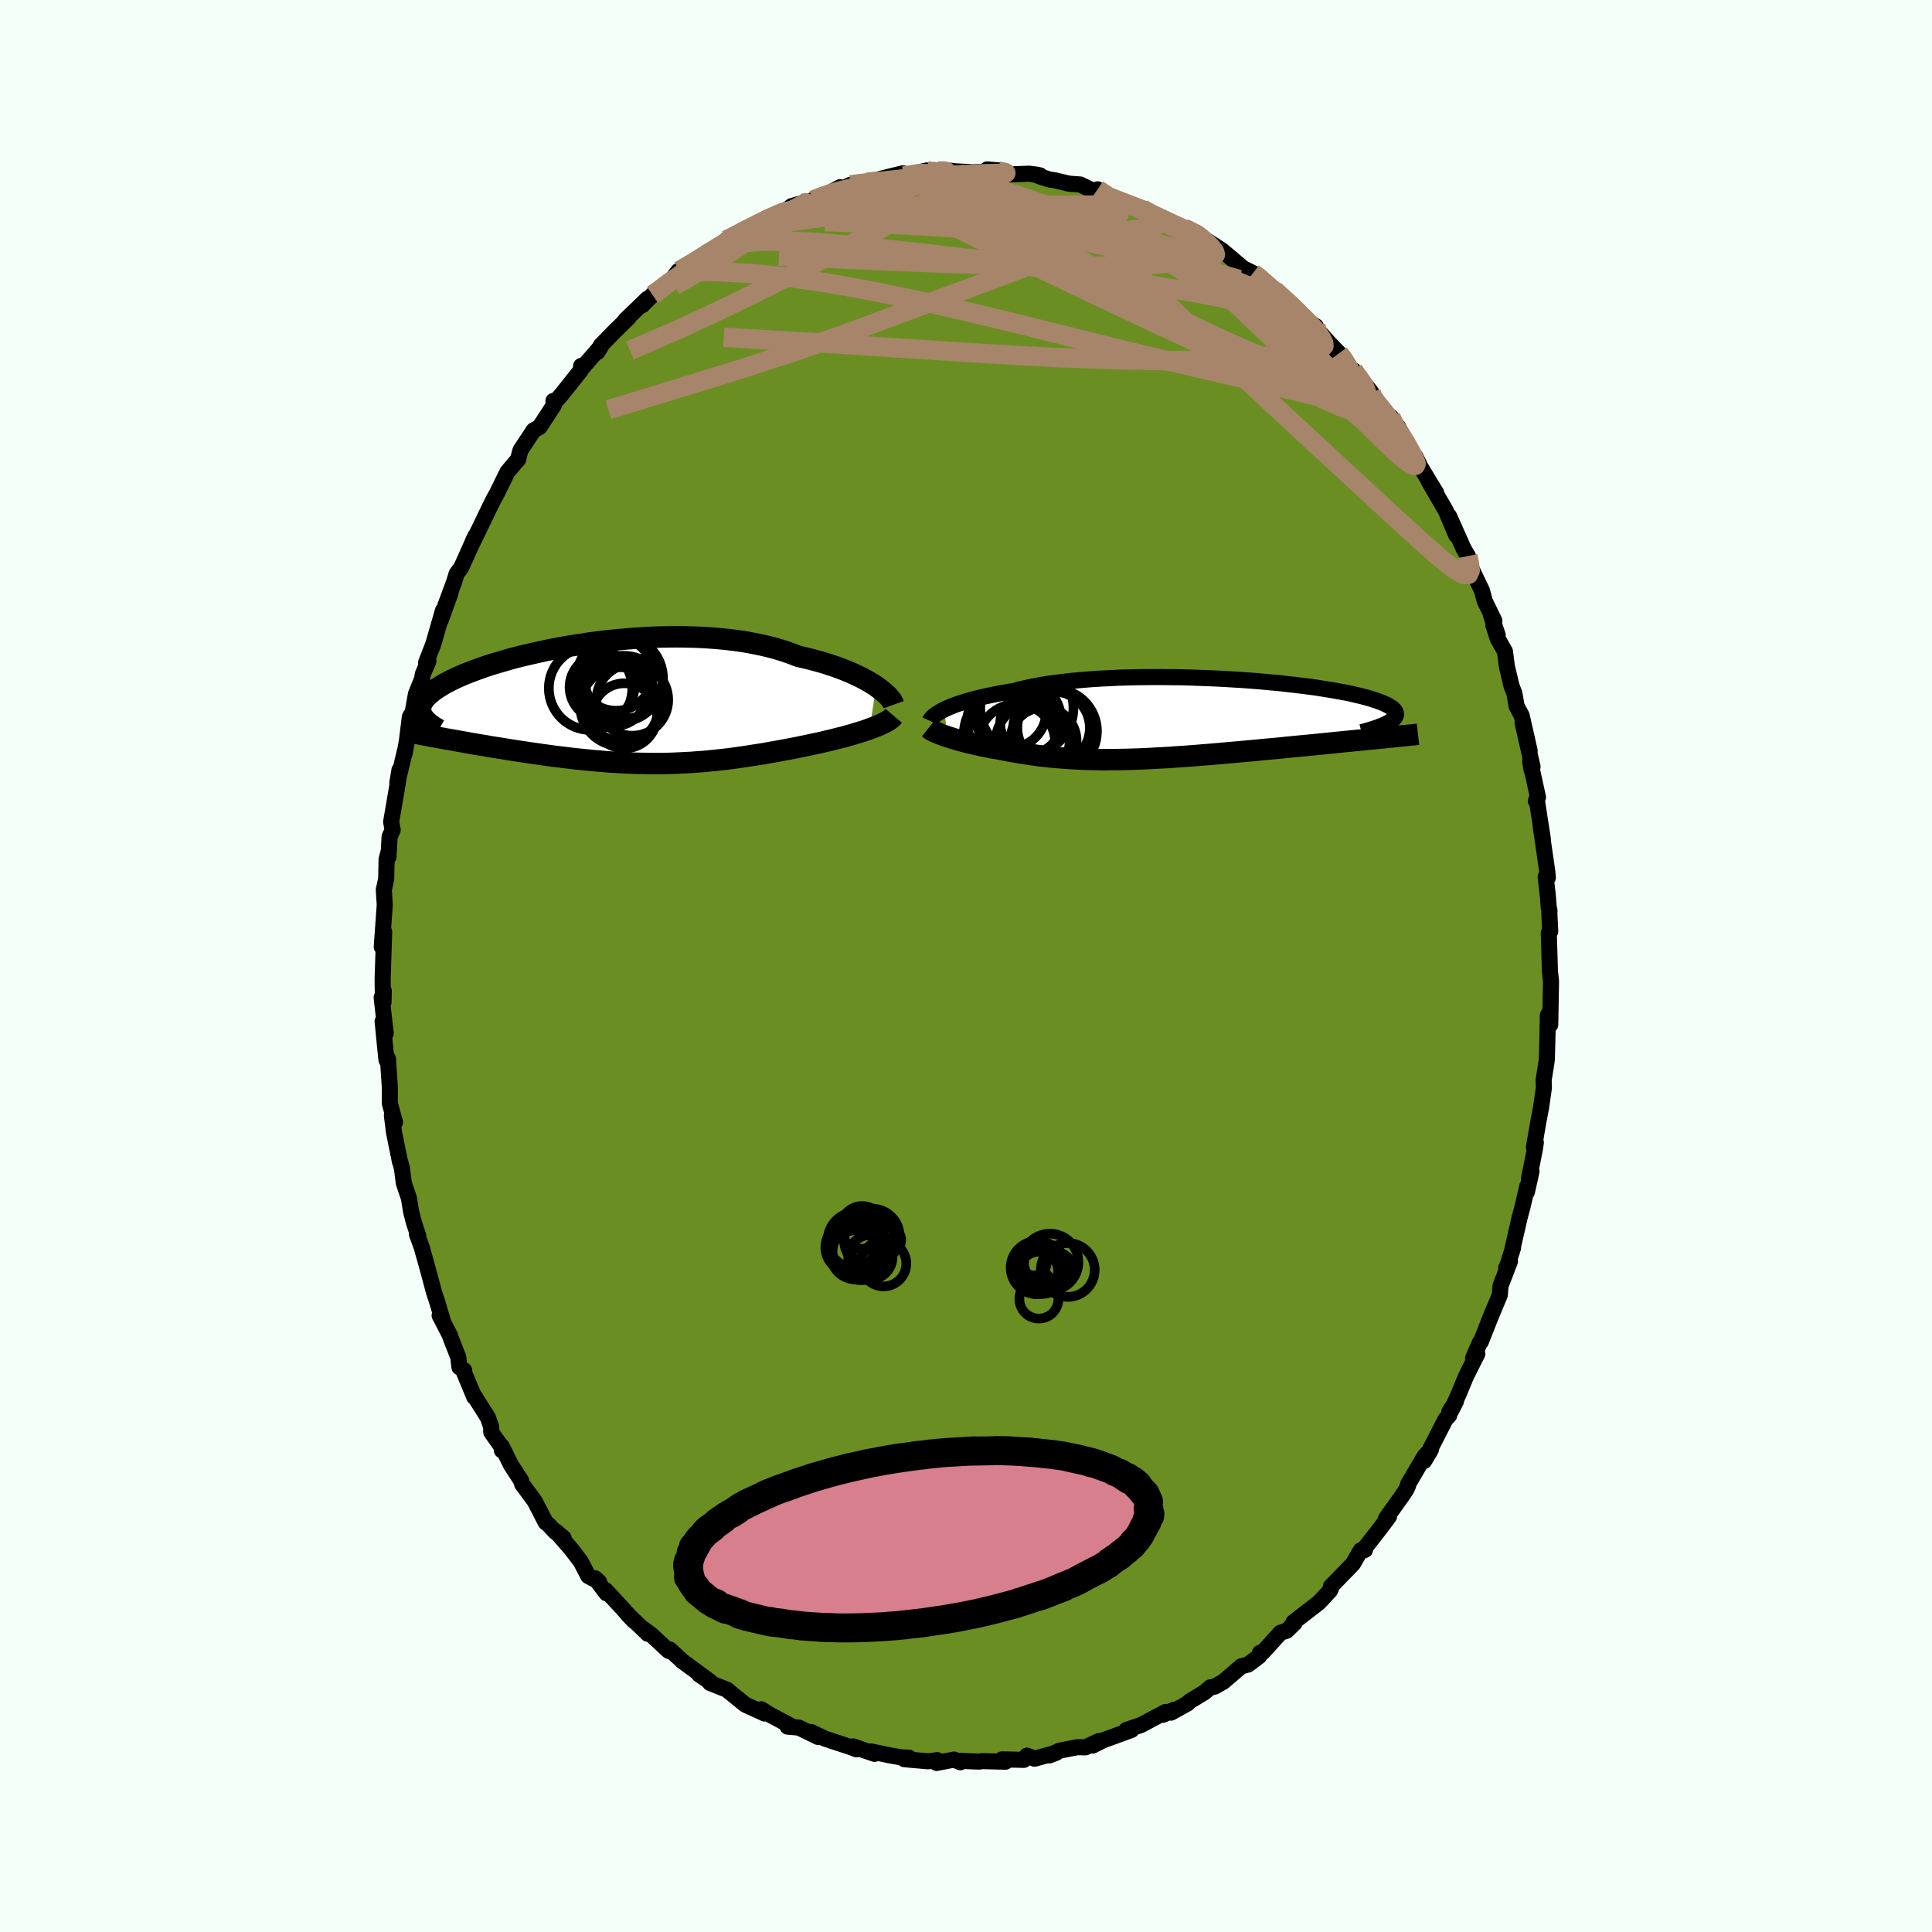 
  <svg viewBox="-100 -100 200 200" xmlns="http://www.w3.org/2000/svg" width="500" height="500" id="face-svg">
    <defs>
      <clipPath id="leftEyeClipPath">
        <polyline points="27.52,-1.92 27.17,-2.15 26.79,-2.38 26.38,-2.61 25.95,-2.84 25.48,-3.06 24.99,-3.29 24.47,-3.51 23.93,-3.72 23.36,-3.93 22.76,-4.13 22.15,-4.33 21.51,-4.51 20.84,-4.69 20.16,-4.86 19.46,-5.02 18.74,-5.3 17.99,-5.56 17.21,-5.8 16.39,-6.02 15.54,-6.21 14.66,-6.39 13.76,-6.55 12.83,-6.68 11.88,-6.79 10.91,-6.88 9.92,-6.95 8.92,-7 7.91,-7.03 6.89,-7.04 5.86,-7.03 4.83,-7.01 3.8,-6.96 2.77,-6.9 1.75,-6.82 0.73,-6.73 -0.28,-6.63 -1.27,-6.51 -2.26,-6.38 -3.22,-6.23 -4.17,-6.08 -5.09,-5.92 -6,-5.75 -6.88,-5.57 -7.73,-5.38 -8.56,-5.19 -9.36,-5 -10.14,-4.8 -10.88,-4.59 -11.59,-4.38 -12.27,-4.18 -12.91,-3.97 -13.53,-3.75 -14.11,-3.54 -14.66,-3.33 -15.18,-3.12 -15.66,-2.91 -16.11,-2.71 -16.53,-2.5 -16.92,-2.3 -17.28,-2.1 -17.61,-1.9 -17.91,-1.71 -18.19,-1.52 -18.44,-1.33 -18.66,-1.14 -18.87,-0.96 -19.05,-0.78 -19.2,-0.6 -19.33,-0.43 -19.43,-0.25 -19.52,-0.08 -19.58,0.09 -19.62,0.25 -19.63,0.41 -19.63,0.57 -19.61,0.73 -19.56,0.89 -19.5,1.04 -19.42,1.19 -17.02,3.53 -16.59,3.6 -16.15,3.68 -15.7,3.76 -15.25,3.84 -14.79,3.92 -14.32,4.01 -13.84,4.09 -13.36,4.17 -12.87,4.25 -12.37,4.34 -11.87,4.42 -11.36,4.5 -10.85,4.58 -10.33,4.67 -9.8,4.75 -9.27,4.83 -8.73,4.91 -8.18,4.99 -7.63,5.07 -7.07,5.15 -6.5,5.23 -5.93,5.31 -5.35,5.38 -4.77,5.45 -4.19,5.52 -3.6,5.59 -3.01,5.65 -2.42,5.71 -1.83,5.77 -1.23,5.82 -0.64,5.87 -0.04,5.92 0.56,5.95 1.16,5.99 1.76,6.02 2.36,6.04 2.96,6.06 3.56,6.07 4.17,6.08 4.77,6.08 5.38,6.08 5.98,6.07 6.59,6.05 7.2,6.02 7.81,5.99 8.42,5.96 9.03,5.91 9.64,5.87 10.26,5.81 10.88,5.75 11.5,5.68 12.13,5.61 12.75,5.53 13.38,5.44 14.02,5.35 14.65,5.25 15.29,5.15 15.94,5.05 16.58,4.93 17.23,4.82 17.88,4.7 18.53,4.58 19.19,4.45 19.84,4.32 20.36,4.21 20.88,4.1 21.39,3.99 21.9,3.88 22.4,3.76 22.9,3.64 23.38,3.52 23.86,3.4 24.33,3.28 24.78,3.15 25.23,3.02 25.66,2.89 26.08,2.76 26.48,2.63 26.86,2.49" />
      </clipPath>
      <clipPath id="rightEyeClipPath">
        <polyline points="-25.19,-1.03 -24.9,-1.17 -24.58,-1.31 -24.24,-1.45 -23.86,-1.59 -23.46,-1.72 -23.03,-1.86 -22.58,-1.99 -22.09,-2.13 -21.58,-2.25 -21.04,-2.38 -20.48,-2.5 -19.89,-2.62 -19.28,-2.74 -18.64,-2.85 -17.98,-2.96 -17.36,-3.12 -16.7,-3.28 -15.99,-3.43 -15.24,-3.57 -14.45,-3.7 -13.62,-3.81 -12.76,-3.92 -11.86,-4.02 -10.94,-4.1 -9.98,-4.18 -9.01,-4.24 -8.01,-4.29 -6.99,-4.34 -5.95,-4.37 -4.9,-4.39 -3.85,-4.4 -2.78,-4.4 -1.72,-4.39 -0.65,-4.38 0.42,-4.35 1.48,-4.31 2.53,-4.27 3.57,-4.22 4.59,-4.16 5.6,-4.1 6.59,-4.03 7.56,-3.95 8.5,-3.86 9.42,-3.78 10.31,-3.68 11.18,-3.58 12.01,-3.48 12.81,-3.38 13.57,-3.27 14.3,-3.15 15,-3.04 15.66,-2.92 16.28,-2.81 16.87,-2.69 17.41,-2.56 17.93,-2.44 18.4,-2.32 18.84,-2.2 19.24,-2.07 19.61,-1.95 19.94,-1.83 20.24,-1.71 20.51,-1.59 20.74,-1.47 20.95,-1.35 21.13,-1.23 21.28,-1.11 21.4,-0.99 21.49,-0.87 21.55,-0.75 21.58,-0.64 21.59,-0.52 21.56,-0.41 21.51,-0.29 21.44,-0.18 21.34,-0.07 21.21,0.04 21.06,0.15 20.89,0.26 19.11,2 18.58,2.05 18.04,2.11 17.49,2.16 16.93,2.22 16.36,2.27 15.78,2.33 15.2,2.39 14.61,2.45 14.01,2.51 13.4,2.57 12.79,2.63 12.17,2.69 11.55,2.75 10.92,2.81 10.29,2.87 9.65,2.94 9,3 8.34,3.06 7.67,3.12 7.01,3.19 6.33,3.25 5.66,3.31 4.98,3.37 4.3,3.43 3.62,3.49 2.94,3.55 2.26,3.61 1.58,3.66 0.9,3.72 0.23,3.77 -0.44,3.82 -1.1,3.86 -1.76,3.91 -2.42,3.95 -3.06,3.98 -3.71,4.02 -4.34,4.05 -4.98,4.08 -5.6,4.1 -6.22,4.12 -6.83,4.13 -7.43,4.14 -8.03,4.14 -8.62,4.15 -9.2,4.14 -9.78,4.13 -10.35,4.12 -10.91,4.1 -11.47,4.07 -12.02,4.04 -12.57,4 -13.11,3.96 -13.65,3.92 -14.19,3.87 -14.72,3.81 -15.25,3.75 -15.77,3.68 -16.29,3.61 -16.81,3.53 -17.33,3.45 -17.84,3.36 -18.35,3.27 -18.86,3.17 -19.37,3.07 -19.78,3 -20.2,2.93 -20.6,2.85 -21,2.77 -21.39,2.69 -21.78,2.6 -22.16,2.51 -22.52,2.43 -22.89,2.34 -23.24,2.25 -23.58,2.16 -23.91,2.06 -24.23,1.97 -24.54,1.87 -24.83,1.78" />
      </clipPath>
      <filter id="fuzzy">
        <feTurbulence id="turbulence" baseFrequency="0.05" numOctaves="3" type="noise" result="noise" />
        <feDisplacementMap in="SourceGraphic" in2="noise" scale="2" />
      </filter>
      <linearGradient id="rainbowGradient" x1="0%" y1="0%" x2="100%" y2="0%">
        <stop offset="0%" style="stop-color: rgb(220, 208, 186); stop-opacity: 1" />
        <stop offset="50%" style="stop-color: rgb(44, 34, 43); stop-opacity: 1" />
        <stop offset="100%" style="stop-color: rgb(255, 192, 203); stop-opacity: 1" />
      </linearGradient>
    </defs>
    <rect x="-100" y="-100" width="100%" height="100%" fill="rgb(245, 255, 250)" />
    <polyline id="faceContour" points="60.45,0.62 60.45,0.55 60.56,1.58 60.48,6.08 60.48,4.69 60.23,5.11 60.19,7.35 60.13,9.59 60.1,9.9 59.8,11.77 59.82,12.62 59.53,14.65 59.24,16.18 58.79,18.78 58.99,18.28 58.87,19.06 58.27,22.05 58.54,21.26 58.06,23.41 58.11,22.78 57.62,24.89 57.32,26.01 56.56,29.32 56.63,29.18 56,31.16 55.92,31.24 56.31,30.57 55.33,33.12 55.26,34.05 54.26,36.45 53.3,38.89 53.2,38.96 52.49,40.59 52.93,40.15 51.77,42.46 51.01,44.29 50.23,46.02 50.72,45.05 50.02,46.18 50.02,46.52 49.63,46.94 47.43,51.24 48.13,50.06 47.48,50.73 45.75,53.67 45.77,53.78 45.59,54.17 45.28,54.66 44.08,56.34 43.47,57.2 43.79,56.99 42.81,58.3 41.08,60.51 41.3,60.45 40.86,60.49 40.07,61.87 37.76,64.25 37.95,64.04 37.69,64.65 36.87,65.54 36.48,65.94 33.9,67.93 34.02,68.01 33.2,68.81 32.57,69.01 30.72,71.04 30.43,71.1 30.36,71.44 29.21,72.31 28.51,72.49 26.63,74.1 25.74,74.6 25.3,74.67 24.67,75.2 23.17,76.11 22.94,76.34 21.23,77.29 21.55,76.99 20.39,77.51 20.67,77.22 19.39,77.89 18.13,78.57 16.61,79.08 17.12,79.09 14.19,80.16 13.12,80.7 13.75,80.23 12.38,80.88 11.5,80.87 9.67,81.23 8.64,81.72 9.35,81.44 7.1,82.06 6.31,81.74 5.99,82.18 3.73,82.13 3.65,82.2 4.09,82.37 1.71,82.31 1.37,82.36 -0.69,82.28 -0.59,82.43 -1.23,82.15 -3.04,82.5 -2.97,82.21 -3.92,82.33 -6.39,82.11 -5.88,81.96 -6.76,81.91 -7.76,81.74 -9.83,81.31 -9.47,81.56 -11.68,80.79 -11.34,81.09 -11.78,80.91 -14.61,79.98 -16.03,79.3 -15.31,79.81 -17.3,78.84 -18.47,78.74 -18.28,78.58 -20.27,77.52 -21.2,76.94 -20.85,77.38 -20.93,77.34 -22.84,76.47 -24.51,75.12 -24.72,74.93 -26.5,74.22 -26.51,74.11 -27.63,73.34 -26.51,74.06 -29.38,71.95 -30.66,70.76 -30.78,70.9 -32.63,69.18 -33.4,68.62 -32.94,69.13 -35.04,67.1 -34.39,67.79 -35.63,66.42 -37.3,64.62 -37.21,64.94 -38.4,63.38 -37.99,63.74 -39.1,63.15 -39.88,61.65 -40.93,60.28 -42.48,58.51 -41.65,59.22 -42.5,58.59 -43.23,57.82 -43.51,57.6 -44.65,55.39 -45.94,53.65 -46.04,53.29 -47.11,51.64 -48.06,49.71 -48.05,50.14 -48.05,49.82 -49.14,48.27 -49.16,47.68 -49.5,46.73 -51,44.35 -50.9,44.63 -52.05,41.86 -51.94,41.87 -52.44,41.53 -52.56,40.49 -53.38,38.41 -53.4,38.28 -54.49,36.18 -54.12,36.87 -54.72,34.84 -55.07,33.77 -55.68,31.5 -56.34,29.13 -56.84,27.76 -56.69,27.97 -57.15,26.55 -57.44,25.44 -57.67,24.03 -58.2,22.46 -58.39,20.95 -58.6,20.16 -58.59,20.29 -59.21,17.23 -59.43,15.47 -59.11,16.18 -59.65,14.2 -59.64,12.62 -59.84,9.58 -59.98,9.76 -60.01,9.59 -60.39,5.74 -60.07,6.99 -60.49,3.26 -60.3,3.76 -60.27,2.58 -60.37,2.82 -60.39,1.31 -60.31,-1.12 -60.23,-3.51 -60.48,-1.98 -60.17,-6.32 -60.27,-7.93 -60.23,-8.04 -60.02,-9.03 -59.98,-11.04 -59.78,-11.81 -59.78,-11.3 -59.67,-13.38 -59.35,-14.08 -59.51,-14.92 -58.81,-18.99 -58.65,-20.28 -58.87,-18.94 -58.06,-22.36 -58.12,-21.95 -57.88,-23.29 -57.57,-25.79 -57.28,-26.27 -56.94,-28.16 -56.31,-29.72 -56.23,-30.21 -55.65,-31.55 -55.9,-31.38 -55.14,-33.34 -54.14,-36.81 -54.35,-35.86 -53.37,-38.6 -54.06,-36.86 -52.98,-39.79 -52.73,-40.61 -52.25,-41.25 -50.78,-44.53 -51.01,-44.06 -51.16,-43.66 -50.13,-45.78 -49.53,-47.03 -48.88,-48.36 -48.59,-48.86 -47.65,-50.78 -47.46,-51.16 -46.34,-52.48 -46.39,-52.39 -46.12,-53.39 -44.76,-55.45 -44.14,-55.8 -42.65,-58.08 -42.71,-58.5 -42.63,-58.3 -41.95,-59.06 -39.9,-61.63 -39.84,-62.12 -39.77,-61.86 -37.77,-64.17 -38.15,-63.56 -37.81,-64.23 -36.48,-65.6 -34.93,-67.12 -35.27,-66.86 -32.98,-69.07 -33.5,-68.41 -32.46,-69.48 -32.69,-69.23 -30.48,-71.03 -29.77,-71.95 -29.02,-72.07 -29.67,-71.98 -28.07,-72.87 -26.93,-73.66 -25.31,-74.68 -24.71,-75.02 -24.82,-75.16 -22.8,-76.35 -21.98,-76.53 -21.43,-76.94 -20.11,-77.4 -20.65,-77.43 -19.19,-77.79 -18.04,-78.67 -15.83,-79.29 -15.65,-79.38 -14.03,-80.08 -13.03,-80.62 -13.15,-80.31 -11.95,-80.87 -11,-80.99 -10.21,-81.15 -9.34,-81.26 -9.15,-81.41 -6.54,-82.06 -5.96,-81.91 -6.46,-81.78 -4.08,-82.35 -4.32,-82.17 -2.14,-82.38 -2.32,-82.4 -1.05,-82.26 1.56,-82.13 1.08,-82.19 2.94,-82.19 2.2,-82.46 3.62,-82.34 4.71,-81.95 6.56,-82.02 7.66,-81.85 7.06,-81.96 7.71,-81.71 8.63,-81.42 9.26,-81.32 10.64,-80.99 11.83,-80.9 13.98,-79.85 13.62,-80.4 14.48,-79.76 15.56,-79.24 18.18,-78.46 18.41,-78.31 18.04,-78.42 19.57,-77.8 21.58,-76.8 20.44,-77.29 22.57,-76.4 23.87,-75.72 23.93,-75.87 24.23,-75.4 25.61,-74.65 25.06,-75.02 26.53,-74.06 28.71,-72.22 29.71,-71.73 30.37,-71.38 31.11,-70.44 32.07,-69.75 32.34,-69.55 31.9,-69.99 33.79,-68.43 34.95,-67 34.86,-67.08 36.21,-66.23 36.29,-65.97 37.54,-64.55 38.62,-63.43 39.21,-62.79 39.95,-61.44 40.1,-61.68 41.94,-59.41 42.16,-58.63 41.58,-59.46 43.79,-56.62 43.98,-56.84 44.2,-56.07 44.72,-55.84 46.19,-52.86 46.55,-52.69 47.02,-51.71 48.43,-49.37 48.66,-49.01 47.9,-50.18 49.67,-47.13 50.75,-44.58 50.01,-46.57 51.52,-43.18 51.96,-42.44 52.06,-41.7 52.77,-40.19 53.4,-38.89 53.71,-37.76 54.7,-35.73 54.35,-36.29 55.04,-34.26 54.59,-35.29 55.05,-33.87 55.79,-32.57 55.99,-31.03 56.47,-29 56.77,-28.22 57,-26.89 57.52,-25.93 58.35,-22.27 57.62,-25.16 58.65,-20.62 58.55,-20.29 58.4,-21.18 59.21,-17.47 58.99,-17.07 59.07,-17.32 59.72,-13.11 59.5,-14.42 60.18,-9.74 60.23,-9.14 60.01,-9.23 60.25,-7.07 60.32,-6.07 60.4,-5.76 60.39,-5.4 60.48,-3.59 60.33,-3.43 60.45,0.62 60.45,0.55" fill="rgb(107, 142, 35)" stroke="black" stroke-width="1.667" stroke-linejoin="round" filter="url(#fuzzy)" />
    <g transform="translate(22.93 -25.51)">
      <polyline id="rightCountour" points="-25.19,-1.03 -24.9,-1.17 -24.58,-1.31 -24.24,-1.45 -23.86,-1.59 -23.46,-1.72 -23.03,-1.86 -22.58,-1.99 -22.09,-2.13 -21.58,-2.25 -21.04,-2.38 -20.48,-2.5 -19.89,-2.62 -19.28,-2.74 -18.64,-2.85 -17.98,-2.96 -17.36,-3.12 -16.7,-3.28 -15.99,-3.43 -15.24,-3.57 -14.45,-3.7 -13.62,-3.81 -12.76,-3.92 -11.86,-4.02 -10.94,-4.1 -9.98,-4.18 -9.01,-4.24 -8.01,-4.29 -6.99,-4.34 -5.95,-4.37 -4.9,-4.39 -3.85,-4.4 -2.78,-4.4 -1.72,-4.39 -0.65,-4.38 0.42,-4.35 1.48,-4.31 2.53,-4.27 3.57,-4.22 4.59,-4.16 5.6,-4.1 6.59,-4.03 7.56,-3.95 8.5,-3.86 9.42,-3.78 10.31,-3.68 11.18,-3.58 12.01,-3.48 12.81,-3.38 13.57,-3.27 14.3,-3.15 15,-3.04 15.66,-2.92 16.28,-2.81 16.87,-2.69 17.41,-2.56 17.93,-2.44 18.4,-2.32 18.84,-2.2 19.24,-2.07 19.61,-1.95 19.94,-1.83 20.24,-1.71 20.51,-1.59 20.74,-1.47 20.95,-1.35 21.13,-1.23 21.28,-1.11 21.4,-0.99 21.49,-0.87 21.55,-0.75 21.58,-0.64 21.59,-0.52 21.56,-0.41 21.51,-0.29 21.44,-0.18 21.34,-0.07 21.21,0.04 21.06,0.15 20.89,0.26 19.11,2 18.58,2.05 18.04,2.11 17.49,2.16 16.93,2.22 16.36,2.27 15.78,2.33 15.2,2.39 14.61,2.45 14.01,2.51 13.4,2.57 12.79,2.63 12.17,2.69 11.55,2.75 10.92,2.81 10.29,2.87 9.65,2.94 9,3 8.34,3.06 7.67,3.12 7.01,3.19 6.33,3.25 5.66,3.31 4.98,3.37 4.3,3.43 3.62,3.49 2.94,3.55 2.26,3.61 1.58,3.66 0.9,3.72 0.23,3.77 -0.44,3.82 -1.1,3.86 -1.76,3.91 -2.42,3.95 -3.06,3.98 -3.71,4.02 -4.34,4.05 -4.98,4.08 -5.6,4.1 -6.22,4.12 -6.83,4.13 -7.43,4.14 -8.03,4.14 -8.62,4.15 -9.2,4.14 -9.78,4.13 -10.35,4.12 -10.91,4.1 -11.47,4.07 -12.02,4.04 -12.57,4 -13.11,3.96 -13.65,3.92 -14.19,3.87 -14.72,3.81 -15.25,3.75 -15.77,3.68 -16.29,3.61 -16.81,3.53 -17.33,3.45 -17.84,3.36 -18.35,3.27 -18.86,3.17 -19.37,3.07 -19.78,3 -20.2,2.93 -20.6,2.85 -21,2.77 -21.39,2.69 -21.78,2.6 -22.16,2.51 -22.52,2.43 -22.89,2.34 -23.24,2.25 -23.58,2.16 -23.91,2.06 -24.23,1.97 -24.54,1.87 -24.83,1.78" fill="white" stroke="white" stroke-width="0" stroke-linejoin="round" filter="url(#fuzzy)" />
    </g>
    <g transform="translate(-36.83 -27.04)">
      <polyline id="leftCountour" points="27.52,-1.92 27.17,-2.15 26.79,-2.38 26.38,-2.61 25.95,-2.84 25.48,-3.06 24.99,-3.29 24.47,-3.51 23.93,-3.72 23.36,-3.93 22.76,-4.13 22.15,-4.33 21.51,-4.51 20.84,-4.69 20.16,-4.86 19.46,-5.02 18.74,-5.3 17.99,-5.56 17.21,-5.8 16.39,-6.02 15.54,-6.21 14.66,-6.39 13.76,-6.55 12.83,-6.68 11.88,-6.79 10.91,-6.88 9.92,-6.95 8.92,-7 7.91,-7.03 6.89,-7.04 5.86,-7.03 4.83,-7.01 3.8,-6.96 2.77,-6.9 1.75,-6.82 0.73,-6.73 -0.28,-6.63 -1.27,-6.51 -2.26,-6.38 -3.22,-6.23 -4.17,-6.08 -5.09,-5.92 -6,-5.75 -6.88,-5.57 -7.73,-5.38 -8.56,-5.19 -9.36,-5 -10.14,-4.8 -10.88,-4.59 -11.59,-4.38 -12.27,-4.18 -12.91,-3.97 -13.53,-3.75 -14.11,-3.54 -14.66,-3.33 -15.18,-3.12 -15.66,-2.91 -16.11,-2.71 -16.53,-2.5 -16.92,-2.3 -17.28,-2.1 -17.61,-1.9 -17.91,-1.71 -18.19,-1.52 -18.44,-1.33 -18.66,-1.14 -18.87,-0.96 -19.05,-0.78 -19.2,-0.6 -19.33,-0.43 -19.43,-0.25 -19.52,-0.08 -19.58,0.09 -19.62,0.25 -19.63,0.41 -19.63,0.57 -19.61,0.73 -19.56,0.89 -19.5,1.04 -19.42,1.19 -17.02,3.53 -16.59,3.6 -16.15,3.68 -15.7,3.76 -15.25,3.84 -14.79,3.92 -14.32,4.01 -13.84,4.09 -13.36,4.17 -12.87,4.25 -12.37,4.34 -11.87,4.42 -11.36,4.5 -10.85,4.58 -10.33,4.67 -9.8,4.75 -9.27,4.83 -8.73,4.91 -8.18,4.99 -7.63,5.07 -7.07,5.15 -6.5,5.23 -5.93,5.31 -5.35,5.38 -4.77,5.45 -4.19,5.52 -3.6,5.59 -3.01,5.65 -2.42,5.71 -1.83,5.77 -1.23,5.82 -0.64,5.87 -0.04,5.92 0.56,5.95 1.16,5.99 1.76,6.02 2.36,6.04 2.96,6.06 3.56,6.07 4.17,6.08 4.77,6.08 5.38,6.08 5.98,6.07 6.59,6.05 7.2,6.02 7.81,5.99 8.42,5.96 9.03,5.91 9.64,5.87 10.26,5.81 10.88,5.75 11.5,5.68 12.13,5.61 12.75,5.53 13.38,5.44 14.02,5.35 14.65,5.25 15.29,5.15 15.94,5.05 16.58,4.93 17.23,4.82 17.88,4.7 18.53,4.58 19.19,4.45 19.84,4.32 20.36,4.21 20.88,4.1 21.39,3.99 21.9,3.88 22.4,3.76 22.9,3.64 23.38,3.52 23.86,3.4 24.33,3.28 24.78,3.15 25.23,3.02 25.66,2.89 26.08,2.76 26.48,2.63 26.86,2.49" fill="white" stroke="white" stroke-width="0" stroke-linejoin="round" filter="url(#fuzzy)" />
    </g>
    <g transform="translate(22.93 -25.51)">
      <polyline id="rightUpper" points="-26.67,0.13 -26.63,0.04 -26.56,-0.06 -26.48,-0.16 -26.37,-0.27 -26.24,-0.39 -26.09,-0.51 -25.9,-0.63 -25.69,-0.76 -25.46,-0.9 -25.19,-1.03 -24.9,-1.17 -24.58,-1.31 -24.24,-1.45 -23.86,-1.59 -23.46,-1.72 -23.03,-1.86 -22.58,-1.99 -22.09,-2.13 -21.58,-2.25 -21.04,-2.38 -20.48,-2.5 -19.89,-2.62 -19.28,-2.74 -18.64,-2.85 -17.98,-2.96 -17.36,-3.12 -16.7,-3.28 -15.99,-3.43 -15.24,-3.57 -14.45,-3.7 -13.62,-3.81 -12.76,-3.92 -11.86,-4.02 -10.94,-4.1 -9.98,-4.18 -9.01,-4.24 -8.01,-4.29 -6.99,-4.34 -5.95,-4.37 -4.9,-4.39 -3.85,-4.4 -2.78,-4.4 -1.72,-4.39 -0.65,-4.38 0.42,-4.35 1.48,-4.31 2.53,-4.27 3.57,-4.22 4.59,-4.16 5.6,-4.1 6.59,-4.03 7.56,-3.95 8.5,-3.86 9.42,-3.78 10.31,-3.68 11.18,-3.58 12.01,-3.48 12.81,-3.38 13.57,-3.27 14.3,-3.15 15,-3.04 15.66,-2.92 16.28,-2.81 16.87,-2.69 17.41,-2.56 17.93,-2.44 18.4,-2.32 18.84,-2.2 19.24,-2.07 19.61,-1.95 19.94,-1.83 20.24,-1.71 20.51,-1.59 20.74,-1.47 20.95,-1.35 21.13,-1.23 21.28,-1.11 21.4,-0.99 21.49,-0.87 21.55,-0.75 21.58,-0.64 21.59,-0.52 21.56,-0.41 21.51,-0.29 21.44,-0.18 21.34,-0.07 21.21,0.04 21.06,0.15 20.89,0.26 20.69,0.37 20.47,0.48 20.23,0.59 19.97,0.69 19.7,0.8 19.4,0.9 19.08,1 18.74,1.11 18.39,1.21 18.02,1.31" fill="none" stroke="black" stroke-width="1.667" stroke-linejoin="round" filter="url(#fuzzy)" />
      <polyline id="rightLower" points="-26.8,0.87 -26.7,0.95 -26.58,1.04 -26.43,1.13 -26.26,1.22 -26.07,1.31 -25.85,1.4 -25.62,1.5 -25.38,1.59 -25.11,1.68 -24.83,1.78 -24.54,1.87 -24.23,1.97 -23.91,2.06 -23.58,2.16 -23.24,2.25 -22.89,2.34 -22.52,2.43 -22.16,2.51 -21.78,2.6 -21.39,2.69 -21,2.77 -20.6,2.85 -20.2,2.93 -19.78,3 -19.37,3.07 -18.86,3.17 -18.35,3.27 -17.84,3.36 -17.33,3.45 -16.81,3.53 -16.29,3.61 -15.77,3.68 -15.25,3.75 -14.72,3.81 -14.19,3.87 -13.65,3.92 -13.11,3.96 -12.57,4 -12.02,4.04 -11.47,4.07 -10.91,4.1 -10.35,4.12 -9.78,4.13 -9.2,4.14 -8.62,4.15 -8.03,4.14 -7.43,4.14 -6.83,4.13 -6.22,4.12 -5.6,4.1 -4.98,4.08 -4.34,4.05 -3.71,4.02 -3.06,3.98 -2.42,3.95 -1.76,3.91 -1.1,3.86 -0.44,3.82 0.23,3.77 0.9,3.72 1.58,3.66 2.26,3.61 2.94,3.55 3.62,3.49 4.3,3.43 4.98,3.37 5.66,3.31 6.33,3.25 7.01,3.19 7.67,3.12 8.34,3.06 9,3 9.65,2.94 10.29,2.87 10.92,2.81 11.55,2.75 12.17,2.69 12.79,2.63 13.4,2.57 14.01,2.51 14.61,2.45 15.2,2.39 15.78,2.33 16.36,2.27 16.93,2.22 17.49,2.16 18.04,2.11 18.58,2.05 19.11,2 19.63,1.95 20.14,1.9 20.65,1.85 21.14,1.8 21.62,1.75 22.09,1.7 22.54,1.66 22.99,1.61 23.43,1.57 23.86,1.52" fill="none" stroke="black" stroke-width="2.222" stroke-linejoin="round" filter="url(#fuzzy)" />
      <circle r="3.772" cx="-18.396" cy="-0.837" stroke="black" fill="none" stroke-width="1.0" filter="url(#fuzzy)" clip-path="url(#rightEyeClipPath)" /><circle r="3.754" cx="-13.861" cy="0.853" stroke="black" fill="none" stroke-width="1.0" filter="url(#fuzzy)" clip-path="url(#rightEyeClipPath)" /><circle r="4.866" cx="-17.926" cy="0.243" stroke="black" fill="none" stroke-width="1.0" filter="url(#fuzzy)" clip-path="url(#rightEyeClipPath)" /><circle r="3.126" cx="-16.266" cy="0.388" stroke="black" fill="none" stroke-width="1.0" filter="url(#fuzzy)" clip-path="url(#rightEyeClipPath)" /><circle r="4.758" cx="-18.401" cy="1.533" stroke="black" fill="none" stroke-width="1.0" filter="url(#fuzzy)" clip-path="url(#rightEyeClipPath)" /><circle r="3.824" cx="-16.026" cy="2.233" stroke="black" fill="none" stroke-width="1.0" filter="url(#fuzzy)" clip-path="url(#rightEyeClipPath)" /><circle r="4.82" cx="-16.631" cy="-1.187" stroke="black" fill="none" stroke-width="1.0" filter="url(#fuzzy)" clip-path="url(#rightEyeClipPath)" /><circle r="4.358" cx="-13.731" cy="1.208" stroke="black" fill="none" stroke-width="1.0" filter="url(#fuzzy)" clip-path="url(#rightEyeClipPath)" /><circle r="3.978" cx="-17.681" cy="2.363" stroke="black" fill="none" stroke-width="1.0" filter="url(#fuzzy)" clip-path="url(#rightEyeClipPath)" /><circle r="3.432" cx="-14.916" cy="2.183" stroke="black" fill="none" stroke-width="1.0" filter="url(#fuzzy)" clip-path="url(#rightEyeClipPath)" />
      </g>
    <g transform="translate(-36.83 -27.04)">
      <polyline id="leftUpper" points="29.34,-0.01 29.29,-0.15 29.22,-0.3 29.12,-0.47 28.98,-0.65 28.82,-0.84 28.62,-1.04 28.39,-1.25 28.13,-1.47 27.84,-1.69 27.52,-1.92 27.17,-2.15 26.79,-2.38 26.38,-2.61 25.95,-2.84 25.48,-3.06 24.99,-3.29 24.47,-3.51 23.93,-3.72 23.36,-3.93 22.76,-4.13 22.15,-4.33 21.51,-4.51 20.84,-4.69 20.16,-4.86 19.46,-5.02 18.74,-5.3 17.99,-5.56 17.21,-5.8 16.39,-6.02 15.54,-6.21 14.66,-6.39 13.76,-6.55 12.83,-6.68 11.88,-6.79 10.91,-6.88 9.92,-6.95 8.92,-7 7.91,-7.03 6.89,-7.04 5.86,-7.03 4.83,-7.01 3.8,-6.96 2.77,-6.9 1.75,-6.82 0.73,-6.73 -0.28,-6.63 -1.27,-6.51 -2.26,-6.38 -3.22,-6.23 -4.17,-6.08 -5.09,-5.92 -6,-5.75 -6.88,-5.57 -7.73,-5.38 -8.56,-5.19 -9.36,-5 -10.14,-4.8 -10.88,-4.59 -11.59,-4.38 -12.27,-4.18 -12.91,-3.97 -13.53,-3.75 -14.11,-3.54 -14.66,-3.33 -15.18,-3.12 -15.66,-2.91 -16.11,-2.71 -16.53,-2.5 -16.92,-2.3 -17.28,-2.1 -17.61,-1.9 -17.91,-1.71 -18.19,-1.52 -18.44,-1.33 -18.66,-1.14 -18.87,-0.96 -19.05,-0.78 -19.2,-0.6 -19.33,-0.43 -19.43,-0.25 -19.52,-0.08 -19.58,0.09 -19.62,0.25 -19.63,0.41 -19.63,0.57 -19.61,0.73 -19.56,0.89 -19.5,1.04 -19.42,1.19 -19.32,1.34 -19.21,1.48 -19.08,1.63 -18.93,1.77 -18.77,1.91 -18.59,2.05 -18.4,2.18 -18.2,2.32 -17.98,2.45 -17.75,2.58" fill="none" stroke="black" stroke-width="2.222" stroke-linejoin="round" filter="url(#fuzzy)" />
      <polyline id="leftLower" points="29.35,1.14 29.24,1.27 29.09,1.41 28.91,1.55 28.7,1.68 28.45,1.82 28.18,1.95 27.89,2.09 27.57,2.22 27.22,2.36 26.86,2.49 26.48,2.63 26.08,2.76 25.66,2.89 25.23,3.02 24.78,3.15 24.33,3.28 23.86,3.4 23.38,3.52 22.9,3.64 22.4,3.76 21.9,3.88 21.39,3.99 20.88,4.1 20.36,4.21 19.84,4.32 19.19,4.45 18.53,4.58 17.88,4.7 17.23,4.82 16.58,4.93 15.94,5.05 15.29,5.15 14.65,5.25 14.02,5.35 13.38,5.44 12.75,5.53 12.13,5.61 11.5,5.68 10.88,5.75 10.26,5.81 9.64,5.87 9.03,5.91 8.42,5.96 7.81,5.99 7.2,6.02 6.59,6.05 5.98,6.07 5.38,6.08 4.77,6.08 4.17,6.08 3.56,6.07 2.96,6.06 2.36,6.04 1.76,6.02 1.16,5.99 0.56,5.95 -0.04,5.92 -0.64,5.87 -1.23,5.82 -1.83,5.77 -2.42,5.71 -3.01,5.65 -3.6,5.59 -4.19,5.52 -4.77,5.45 -5.35,5.38 -5.93,5.31 -6.5,5.23 -7.07,5.15 -7.63,5.07 -8.18,4.99 -8.73,4.91 -9.27,4.83 -9.8,4.75 -10.33,4.67 -10.85,4.58 -11.36,4.5 -11.87,4.42 -12.37,4.34 -12.87,4.25 -13.36,4.17 -13.84,4.09 -14.32,4.01 -14.79,3.92 -15.25,3.84 -15.7,3.76 -16.15,3.68 -16.59,3.6 -17.02,3.53 -17.44,3.45 -17.86,3.37 -18.26,3.3 -18.66,3.23 -19.05,3.15 -19.43,3.08 -19.8,3.01 -20.16,2.94 -20.51,2.88 -20.85,2.81" fill="none" stroke="black" stroke-width="2.222" stroke-linejoin="round" filter="url(#fuzzy)" />
      <circle r="4.06" cx="0.966" cy="0.167" stroke="black" fill="none" stroke-width="1.0" filter="url(#fuzzy)" clip-path="url(#leftEyeClipPath)" /><circle r="3.714" cx="2.291" cy="-0.513" stroke="black" fill="none" stroke-width="1.0" filter="url(#fuzzy)" clip-path="url(#leftEyeClipPath)" /><circle r="3.354" cx="-0.854" cy="-1.833" stroke="black" fill="none" stroke-width="1.0" filter="url(#fuzzy)" clip-path="url(#leftEyeClipPath)" /><circle r="3.258" cx="0.491" cy="-1.078" stroke="black" fill="none" stroke-width="1.0" filter="url(#fuzzy)" clip-path="url(#leftEyeClipPath)" /><circle r="3.82" cx="0.596" cy="-3.203" stroke="black" fill="none" stroke-width="1.0" filter="url(#fuzzy)" clip-path="url(#leftEyeClipPath)" /><circle r="4.01" cx="1.386" cy="-2.548" stroke="black" fill="none" stroke-width="1.0" filter="url(#fuzzy)" clip-path="url(#leftEyeClipPath)" /><circle r="4.322" cx="-2.034" cy="-1.713" stroke="black" fill="none" stroke-width="1.0" filter="url(#fuzzy)" clip-path="url(#leftEyeClipPath)" /><circle r="4.43" cx="1.381" cy="-0.648" stroke="black" fill="none" stroke-width="1.0" filter="url(#fuzzy)" clip-path="url(#leftEyeClipPath)" /><circle r="4.474" cx="0.996" cy="-2.703" stroke="black" fill="none" stroke-width="1.0" filter="url(#fuzzy)" clip-path="url(#leftEyeClipPath)" /><circle r="3.37" cx="1.471" cy="1.142" stroke="black" fill="none" stroke-width="1.0" filter="url(#fuzzy)" clip-path="url(#leftEyeClipPath)" />
    </g>
    <g id="hairs">
      <polyline points="-32.46,-69.48 -31.91,-69.86 -30.73,-70.75 -29.5,-71.61 -28.27,-72.39 -26.99,-73.15 -25.61,-73.94 -24.14,-74.78 -22.68,-75.61 -21.29,-76.4 -20.02,-77.12 -18.88,-77.76 -17.91,-78.29 -17.15,-78.69 -16.69,-78.94 -16.59,-79.02 -16.91,-78.95" fill="none" stroke="rgb(167, 133, 106)" stroke-width="2" stroke-linejoin="round" filter="url(#fuzzy)" /><polyline points="38.62,-63.43 39.14,-62.72 39.55,-62.05 39.84,-61.45 39.94,-60.96 39.82,-60.63 39.47,-60.47 38.88,-60.46 38.02,-60.61 36.88,-60.9 35.46,-61.32 33.73,-61.9 31.66,-62.66 29.21,-63.66 26.34,-64.94 23,-66.52 19.21,-68.39 14.98,-70.51 10.3,-72.89 5.15,-75.56 -0.43,-78.52" fill="none" stroke="rgb(167, 133, 106)" stroke-width="2" stroke-linejoin="round" filter="url(#fuzzy)" /><polyline points="-24.71,-75.02 -24.19,-75.43 -23.18,-75.99 -22.18,-76.5 -21.33,-76.92 -20.61,-77.26 -19.99,-77.56 -19.42,-77.82 -18.95,-78.02 -18.65,-78.12 -18.65,-78.08 -19.03,-77.85 -19.84,-77.4 -21.09,-76.71 -22.81,-75.76 -25.11,-74.5" fill="none" stroke="rgb(167, 133, 106)" stroke-width="2" stroke-linejoin="round" filter="url(#fuzzy)" /><polyline points="-4.08,-82.35 -3.73,-82.27 -3.05,-82.23 -2.4,-82.11 -1.86,-81.93 -1.53,-81.68 -1.47,-81.36 -1.71,-80.98 -2.21,-80.49 -2.97,-79.88 -4,-79.15 -5.33,-78.3 -7.04,-77.3 -9.15,-76.15 -11.69,-74.82 -14.6,-73.31 -17.87,-71.64 -21.48,-69.83 -25.47,-67.89 -29.91,-65.83 -34.79,-63.72" fill="none" stroke="rgb(167, 133, 106)" stroke-width="2" stroke-linejoin="round" filter="url(#fuzzy)" /><polyline points="-15.83,-79.29 -15.06,-79.47 -13.64,-79.63 -11.9,-79.59 -9.9,-79.38 -7.61,-79.03 -5.03,-78.58 -2.21,-78.05 0.83,-77.45 4.05,-76.81 7.41,-76.11 10.85,-75.35 14.32,-74.55 17.79,-73.74 21.23,-72.94 24.68,-72.11 28.27,-71.07" fill="none" stroke="rgb(167, 133, 106)" stroke-width="2" stroke-linejoin="round" filter="url(#fuzzy)" /><polyline points="-10.21,-81.15 -9.31,-81.23 -8.01,-81.25 -6.44,-81.15 -4.75,-80.9 -2.92,-80.53 -0.94,-80.05 1.2,-79.48 3.49,-78.83 5.9,-78.1 8.39,-77.32 10.91,-76.52 13.42,-75.7 15.88,-74.89 18.29,-74.1 20.65,-73.32 22.98,-72.54 25.26,-71.75 27.42,-70.97 29.37,-70.29 30.96,-69.89" fill="none" stroke="rgb(167, 133, 106)" stroke-width="2" stroke-linejoin="round" filter="url(#fuzzy)" /><polyline points="14.48,-79.76 15.85,-79.21 17.17,-78.71 18.22,-78.29 19.16,-77.87 20.08,-77.44 20.97,-77.02 21.81,-76.63 22.56,-76.29 23.19,-76 23.67,-75.76 23.98,-75.59 24.12,-75.48 24.08,-75.44 23.87,-75.47 23.44,-75.61 22.75,-75.89 21.76,-76.36 20.43,-77.02 18.61,-77.91" fill="none" stroke="rgb(167, 133, 106)" stroke-width="2" stroke-linejoin="round" filter="url(#fuzzy)" /><polyline points="42.16,-58.63 42.26,-58.53 42.65,-57.94 42.77,-57.51 42.58,-57.26 42.11,-57.12 41.37,-57.13 40.31,-57.35 38.86,-57.86 36.97,-58.69 34.61,-59.88 31.78,-61.39 28.52,-63.21 24.8,-65.35 20.56,-67.86 15.69,-70.79 10.14,-74.18 4.01,-78.05" fill="none" stroke="rgb(167, 133, 106)" stroke-width="2" stroke-linejoin="round" filter="url(#fuzzy)" /><polyline points="-26.93,-73.66 -25.57,-74.34 -24.23,-74.7 -22.58,-74.92 -20.57,-75.04 -18.28,-75.04 -15.75,-74.92 -13,-74.69 -10.01,-74.4 -6.75,-74.05 -3.27,-73.66 0.4,-73.23 4.18,-72.76 8,-72.23 11.82,-71.67 15.61,-71.07 19.39,-70.45 23.17,-69.8 26.97,-69.08 30.82,-68.2" fill="none" stroke="rgb(167, 133, 106)" stroke-width="2" stroke-linejoin="round" filter="url(#fuzzy)" /><polyline points="23.87,-75.72 23.97,-75.66 24.11,-75.41 24.17,-75.08 24.13,-74.68 23.95,-74.19 23.52,-73.69 22.71,-73.24 21.41,-72.88 19.6,-72.63 17.28,-72.49 14.47,-72.45 11.21,-72.46 7.49,-72.51 3.27,-72.6 -1.51,-72.72 -6.87,-72.92 -12.8,-73.19 -19.36,-73.49" fill="none" stroke="rgb(167, 133, 106)" stroke-width="2" stroke-linejoin="round" filter="url(#fuzzy)" /><polyline points="29.71,-71.73 30.39,-71.21 31.11,-70.58 31.76,-70.01 32.35,-69.51 32.91,-69.02 33.44,-68.55 33.88,-68.14 34.16,-67.87 34.25,-67.78 34.1,-67.87 33.66,-68.2 32.87,-68.82 31.58,-69.85 29.6,-71.45" fill="none" stroke="rgb(167, 133, 106)" stroke-width="2" stroke-linejoin="round" filter="url(#fuzzy)" /><polyline points="18.18,-78.46 18.32,-78.35 18.67,-78.14 19.16,-77.83 19.62,-77.52 19.93,-77.23 20.05,-76.97 19.92,-76.76 19.54,-76.59 18.9,-76.44 18.01,-76.3 16.9,-76.15 15.57,-76 13.97,-75.87 12.06,-75.79 9.76,-75.8 7.01,-75.9 3.78,-76.08 0.02,-76.33 -4.28,-76.6 -9.14,-76.85 -14.58,-77.06" fill="none" stroke="rgb(167, 133, 106)" stroke-width="2" stroke-linejoin="round" filter="url(#fuzzy)" /><polyline points="-21.98,-76.53 -21.34,-76.9 -20.73,-77.21 -20.12,-77.5 -19.47,-77.78 -18.83,-78.03 -18.34,-78.17 -18.13,-78.16 -18.27,-77.97 -18.77,-77.58 -19.66,-76.98 -20.95,-76.13 -22.66,-75.01 -24.82,-73.63 -27.37,-72.05 -30.19,-70.42" fill="none" stroke="rgb(167, 133, 106)" stroke-width="2" stroke-linejoin="round" filter="url(#fuzzy)" /><polyline points="-29.67,-71.98 -28.24,-72.82 -26.94,-73.63 -25.78,-74.35 -24.75,-74.99 -23.79,-75.56 -22.9,-76.07 -22.09,-76.5 -21.4,-76.87 -20.81,-77.16 -20.33,-77.39 -19.95,-77.55 -19.7,-77.63 -19.64,-77.61 -19.82,-77.45 -20.3,-77.12 -21.15,-76.6 -22.37,-75.86 -23.94,-74.95 -25.74,-73.92 -27.63,-72.91" fill="none" stroke="rgb(167, 133, 106)" stroke-width="2" stroke-linejoin="round" filter="url(#fuzzy)" /><polyline points="31.9,-69.99 33.37,-68.66 34.31,-67.75 34.98,-67.09 35.55,-66.53 36.06,-65.97 36.5,-65.43 36.83,-64.92 37.03,-64.5 37.06,-64.2 36.9,-64.03 36.55,-64.02 35.99,-64.17 35.22,-64.5 34.21,-65 32.95,-65.69 31.43,-66.56 29.63,-67.62 27.54,-68.86 25.14,-70.32 22.37,-72.02 19.2,-74.01 15.64,-76.3 11.79,-78.89" fill="none" stroke="rgb(167, 133, 106)" stroke-width="2" stroke-linejoin="round" filter="url(#fuzzy)" /><polyline points="-15.83,-79.29 -15.18,-79.55 -14.1,-79.94 -12.94,-80.27 -11.74,-80.55 -10.48,-80.79 -9.17,-81.02 -7.86,-81.24 -6.58,-81.45 -5.37,-81.65 -4.25,-81.82 -3.29,-81.97 -2.56,-82.08 -2.12,-82.16 -2.02,-82.24 -2.27,-82.3 -2.88,-82.3" fill="none" stroke="rgb(167, 133, 106)" stroke-width="2" stroke-linejoin="round" filter="url(#fuzzy)" /><polyline points="13.62,-80.4 14.5,-79.8 15.37,-79.21 15.9,-78.66 15.99,-78.13 15.7,-77.57 15.08,-76.94 14.13,-76.22 12.83,-75.42 11.16,-74.53 9.07,-73.57 6.55,-72.52 3.58,-71.38 0.19,-70.12 -3.65,-68.71 -7.92,-67.12 -12.64,-65.38 -17.86,-63.56 -23.6,-61.7 -29.95,-59.75 -37.01,-57.58" fill="none" stroke="rgb(167, 133, 106)" stroke-width="2" stroke-linejoin="round" filter="url(#fuzzy)" /><polyline points="22.57,-76.4 23.41,-75.98 23.89,-75.71 24.28,-75.44 24.66,-75.12 25.06,-74.75 25.44,-74.35 25.73,-73.96 25.82,-73.65 25.66,-73.48 25.19,-73.46 24.38,-73.59 23.25,-73.86 21.81,-74.24 20.07,-74.73 18.04,-75.32 15.7,-76.04 12.96,-76.92 9.76,-77.97 6.03,-79.23 1.89,-80.69" fill="none" stroke="rgb(167, 133, 106)" stroke-width="2" stroke-linejoin="round" filter="url(#fuzzy)" /><polyline points="-24.82,-75.16 -23.18,-75.96 -21.79,-76.41 -20.39,-76.72 -18.85,-76.97 -17.09,-77.21 -15.09,-77.47 -12.89,-77.75 -10.55,-78.04 -8.15,-78.29 -5.75,-78.5 -3.35,-78.64 -0.97,-78.72 1.39,-78.75 3.7,-78.75 5.96,-78.74 8.15,-78.74 10.23,-78.75 12.21,-78.77 14.11,-78.77 16.05,-78.67" fill="none" stroke="rgb(167, 133, 106)" stroke-width="2" stroke-linejoin="round" filter="url(#fuzzy)" /><polyline points="-11.95,-80.87 -11,-80.99 -9.94,-81.11 -8.72,-81.25 -7.33,-81.4 -5.86,-81.54 -4.4,-81.66 -3,-81.76 -1.67,-81.84 -0.4,-81.92 0.8,-81.98 1.92,-82.02 2.93,-82.04 3.71,-82.06 4.13,-82.09 4.01,-82.16 3.33,-82.3" fill="none" stroke="rgb(167, 133, 106)" stroke-width="2" stroke-linejoin="round" filter="url(#fuzzy)" /><polyline points="-6.46,-81.78 -4.79,-82.05 -3.48,-82.01 -2.09,-81.79 -0.53,-81.45 1.16,-81.02 2.93,-80.52 4.74,-79.96 6.59,-79.36 8.47,-78.69 10.42,-77.97 12.4,-77.22 14.4,-76.43 16.36,-75.63 18.27,-74.84 20.12,-74.06 21.92,-73.31 23.69,-72.59 25.4,-71.91 27.05,-71.27 28.58,-70.66 29.96,-70.1 31.1,-69.67 31.85,-69.56" fill="none" stroke="rgb(167, 133, 106)" stroke-width="2" stroke-linejoin="round" filter="url(#fuzzy)" /><polyline points="44.2,-56.07 44.89,-55.21 45.59,-54.06 46.12,-53.11 46.46,-52.42 46.6,-51.99 46.52,-51.82 46.26,-51.86 45.82,-52.12 45.16,-52.62 44.24,-53.42 43,-54.61 41.38,-56.22 39.34,-58.3 36.9,-60.87 34.1,-63.9 31.02,-67.36 27.63,-71.29" fill="none" stroke="rgb(167, 133, 106)" stroke-width="2" stroke-linejoin="round" filter="url(#fuzzy)" /><polyline points="-28.07,-72.87 -26.79,-73.66 -25.37,-74.38 -23.9,-75.03 -22.28,-75.67 -20.5,-76.3 -18.61,-76.92 -16.65,-77.52 -14.63,-78.1 -12.56,-78.68 -10.46,-79.26 -8.39,-79.85 -6.41,-80.42 -4.59,-80.95 -2.93,-81.41 -1.42,-81.75 -0.04,-81.97" fill="none" stroke="rgb(167, 133, 106)" stroke-width="2" stroke-linejoin="round" filter="url(#fuzzy)" /><polyline points="-29.77,-71.95 -29.02,-71.95 -27.6,-71.91 -25.3,-71.85 -22.29,-71.69 -18.74,-71.34 -14.75,-70.77 -10.34,-69.99 -5.52,-69.01 -0.32,-67.84 5.23,-66.51 11.05,-65.06 17.12,-63.55 23.44,-62.04 30.01,-60.51 36.85,-58.85" fill="none" stroke="rgb(167, 133, 106)" stroke-width="2" stroke-linejoin="round" filter="url(#fuzzy)" /><polyline points="36.21,-66.23 36.36,-65.69 36.25,-64.92 35.55,-64.21 34.14,-63.64 31.98,-63.21 29.07,-62.91 25.37,-62.73 20.83,-62.67 15.44,-62.76 9.2,-62.99 2.09,-63.39 -5.95,-63.91 -15,-64.49 -25.07,-65.09" fill="none" stroke="rgb(167, 133, 106)" stroke-width="2" stroke-linejoin="round" filter="url(#fuzzy)" /><polyline points="40.1,-61.68 41.18,-60.17 41.44,-59.47 41.36,-59.1 41.02,-58.9 40.39,-58.86 39.41,-58.98 38.05,-59.25 36.29,-59.71 34.09,-60.39 31.4,-61.36 28.2,-62.65 24.47,-64.29 20.19,-66.26 15.36,-68.54 9.92,-71.12 3.79,-74.06 -2.95,-77.38" fill="none" stroke="rgb(167, 133, 106)" stroke-width="2" stroke-linejoin="round" filter="url(#fuzzy)" /><polyline points="43.98,-56.84 44.3,-56.16 44.76,-55.33 45.17,-54.52 45.38,-53.91 45.32,-53.6 44.97,-53.63 44.32,-53.99 43.4,-54.64 42.2,-55.58 40.68,-56.84 38.8,-58.47 36.5,-60.54 33.75,-63.07 30.52,-66.11 26.77,-69.69 22.57,-73.82" fill="none" stroke="rgb(167, 133, 106)" stroke-width="2" stroke-linejoin="round" filter="url(#fuzzy)" /><polyline points="51.96,-42.44 52.12,-41.66 52.2,-40.95 52.02,-40.54 51.49,-40.55 50.55,-41.08 49.17,-42.16 47.32,-43.78 45.02,-45.87 42.28,-48.4 39.08,-51.36 35.37,-54.78 31.07,-58.77 26.12,-63.42 20.55,-68.79 14.42,-74.87" fill="none" stroke="rgb(167, 133, 106)" stroke-width="2" stroke-linejoin="round" filter="url(#fuzzy)" /><polyline points="41.94,-59.41 42.08,-58.94 42.47,-58.38 43.02,-57.7 43.56,-57.01 44.03,-56.36 44.42,-55.73 44.73,-55.17 44.92,-54.73 44.94,-54.47 44.79,-54.45 44.43,-54.67 43.87,-55.13 43.11,-55.84 42.15,-56.78 40.99,-57.99 39.6,-59.5 37.93,-61.37 35.92,-63.64 33.48,-66.39 30.48,-69.72" fill="none" stroke="rgb(167, 133, 106)" stroke-width="2" stroke-linejoin="round" filter="url(#fuzzy)" />
    </g>
    
        <g id="pointNose">
          <g id="rightNose"><circle r="2.788" cx="10.534" cy="31.466" stroke="black" fill="none" stroke-width="1.0" filter="url(#fuzzy)" /><circle r="2.946" cx="8.69" cy="30.658" stroke="black" fill="none" stroke-width="1.0" filter="url(#fuzzy)" /><circle r="2.022" cx="7.546" cy="34.478" stroke="black" fill="none" stroke-width="1.0" filter="url(#fuzzy)" /><circle r="2.368" cx="7.894" cy="31.574" stroke="black" fill="none" stroke-width="1.0" filter="url(#fuzzy)" /><circle r="1.986" cx="7.542" cy="31.562" stroke="black" fill="none" stroke-width="1.0" filter="url(#fuzzy)" /><circle r="1.304" cx="7.042" cy="30.734" stroke="black" fill="none" stroke-width="1.0" filter="url(#fuzzy)" /><circle r="1.398" cx="9.514" cy="31.11" stroke="black" fill="none" stroke-width="1.0" filter="url(#fuzzy)" /><circle r="2.372" cx="7.922" cy="31.058" stroke="black" fill="none" stroke-width="1.0" filter="url(#fuzzy)" /><circle r="2.756" cx="7.382" cy="31.226" stroke="black" fill="none" stroke-width="1.0" filter="url(#fuzzy)" /><circle r="2.02" cx="8.026" cy="30.762" stroke="black" fill="none" stroke-width="1.0" filter="url(#fuzzy)" /></g>
          <g id="leftNose"><circle r="2.534" cx="-12.026" cy="29.13" stroke="black" fill="none" stroke-width="1.0" filter="url(#fuzzy)" /><circle r="2.94" cx="-10.878" cy="29.582" stroke="black" fill="none" stroke-width="1.0" filter="url(#fuzzy)" /><circle r="1.352" cx="-8.062" cy="28.37" stroke="black" fill="none" stroke-width="1.0" filter="url(#fuzzy)" /><circle r="2.54" cx="-11.446" cy="29.898" stroke="black" fill="none" stroke-width="1.0" filter="url(#fuzzy)" /><circle r="2.62" cx="-9.99" cy="28.466" stroke="black" fill="none" stroke-width="1.0" filter="url(#fuzzy)" /><circle r="2.892" cx="-11.418" cy="28.386" stroke="black" fill="none" stroke-width="1.0" filter="url(#fuzzy)" /><circle r="2.214" cx="-10.746" cy="27.062" stroke="black" fill="none" stroke-width="1.0" filter="url(#fuzzy)" /><circle r="2.292" cx="-9.902" cy="30.142" stroke="black" fill="none" stroke-width="1.0" filter="url(#fuzzy)" /><circle r="2.358" cx="-8.538" cy="30.806" stroke="black" fill="none" stroke-width="1.0" filter="url(#fuzzy)" /><circle r="2.86" cx="-9.726" cy="27.982" stroke="black" fill="none" stroke-width="1.0" filter="url(#fuzzy)" /></g>
        </g>
      
    <g id="mouth">
      <polyline points="18.91,55.91 18.94,56.7 18.86,56.2 19.04,56.71 18.82,57.1 19.02,56.91 18.72,57.39 18.76,57.49 18.43,58.06 18.4,58.16 18,58.89 17.68,59.36 17.35,59.66 17.35,59.75 17.08,60.04 17.25,59.87 16.63,60.43 15.89,61 15.95,61 15.34,61.39 14.87,61.75 14.91,61.68 14.76,61.85 13.74,62.48 13.65,62.5 11.82,63.45 11.59,63.6 12.14,63.3 11.19,63.79 9.44,64.51 10.12,64.27 9.25,64.6 8.31,64.97 7.73,65.19 8.25,64.99 6.23,65.65 7.3,65.31 5.64,65.85 5.48,65.88 5.23,65.99 2.94,66.6 1.5,66.94 1.32,66.98 1.31,66.99 0.47,67.16 -1.01,67.45 -1.4,67.52 -1.05,67.45 -2.12,67.64 -2,67.62 -4.36,67.97 -4.19,67.95 -4.49,67.99 -6.55,68.22 -6.3,68.2 -7.24,68.29 -8.68,68.4 -10.12,68.47 -10.44,68.49 -9.8,68.45 -10.87,68.5 -12.05,68.52 -13.26,68.52 -14.06,68.48 -15.05,68.46 -14.27,68.5 -14.47,68.49 -17.01,68.32 -16.98,68.31 -17.97,68.19 -18.08,68.2 -19.18,68.02 -20.12,67.92 -20.21,67.86 -19.94,67.93 -20.42,67.87 -22.29,67.43 -22.47,67.38 -23.48,67.1 -22.72,67.33 -23.82,66.92 -23.37,67.06 -25.01,66.47 -24.94,66.53 -24.9,66.59 -26.12,65.98 -25.99,65.95 -25.86,66 -26.1,65.94 -26.61,65.68 -27.2,65.18 -27.75,64.75 -27.98,64.34 -28.03,64.34 -28.37,63.86 -28.44,63.68 -28.73,63.28 -28.65,63.34 -28.51,63.48 -28.73,62.55 -28.7,62.27 -28.72,62.69 -28.83,62 -28.74,61.63 -28.78,61.97 -28.46,60.96 -28.46,60.78 -28.17,60.39 -28.23,60.14 -28.19,60.2 -27.72,59.46 -27.95,59.98 -27.54,59.25 -27.48,59.23 -26.99,58.68 -26.22,58.09 -27.01,58.66 -26.73,58.37 -25.13,57.24 -25.76,57.61 -24.72,56.89 -24.03,56.51 -23.61,56.24 -24.24,56.65 -23.27,55.98 -22.02,55.36 -22.76,55.7 -21.28,55.01 -20.21,54.53 -20.32,54.59 -20.8,54.76 -19.61,54.27 -17.84,53.64 -18.82,54 -17.62,53.55 -15.95,53 -16.28,53.11 -15.94,52.99 -14.73,52.64 -13.42,52.27 -13.11,52.2 -11.81,51.87 -12.44,52.02 -10.09,51.5 -10.27,51.54 -10.39,51.55 -8,51.11 -8.93,51.27 -6.71,50.9 -7.92,51.09 -4.89,50.65 -5.61,50.75 -3.94,50.55 -3.1,50.46 -3.78,50.53 -3.62,50.51 -2.48,50.4 -2,50.36 0.9,50.19 0.37,50.22 0.04,50.23 2.92,50.18 3.07,50.16 4.5,50.18 3.17,50.16 3.78,50.18 4.9,50.22 6.67,50.32 5.97,50.29 6.62,50.34 7.27,50.39 8.75,50.55 9.22,50.6 9.19,50.61 10.02,50.72 11.83,51.09 10.73,50.88 12.52,51.27 13.22,51.45 13.35,51.51 12.83,51.39 13.41,51.52 15,52.1 15.45,52.35 15.62,52.42 16.06,52.6 15.84,52.49 16.84,53.15 16.71,52.94 17.56,53.57 17.27,53.29 17.78,53.72 17.54,53.6 18.55,54.66 18.19,54.29 18.63,54.84 18.62,54.86 18.68,54.95 18.9,55.45 18.81,55.47" fill="rgb(215,127,140)" stroke="black" stroke-width="3" stroke-linejoin="round" filter="url(#fuzzy)" />
    </g>
  </svg>
  